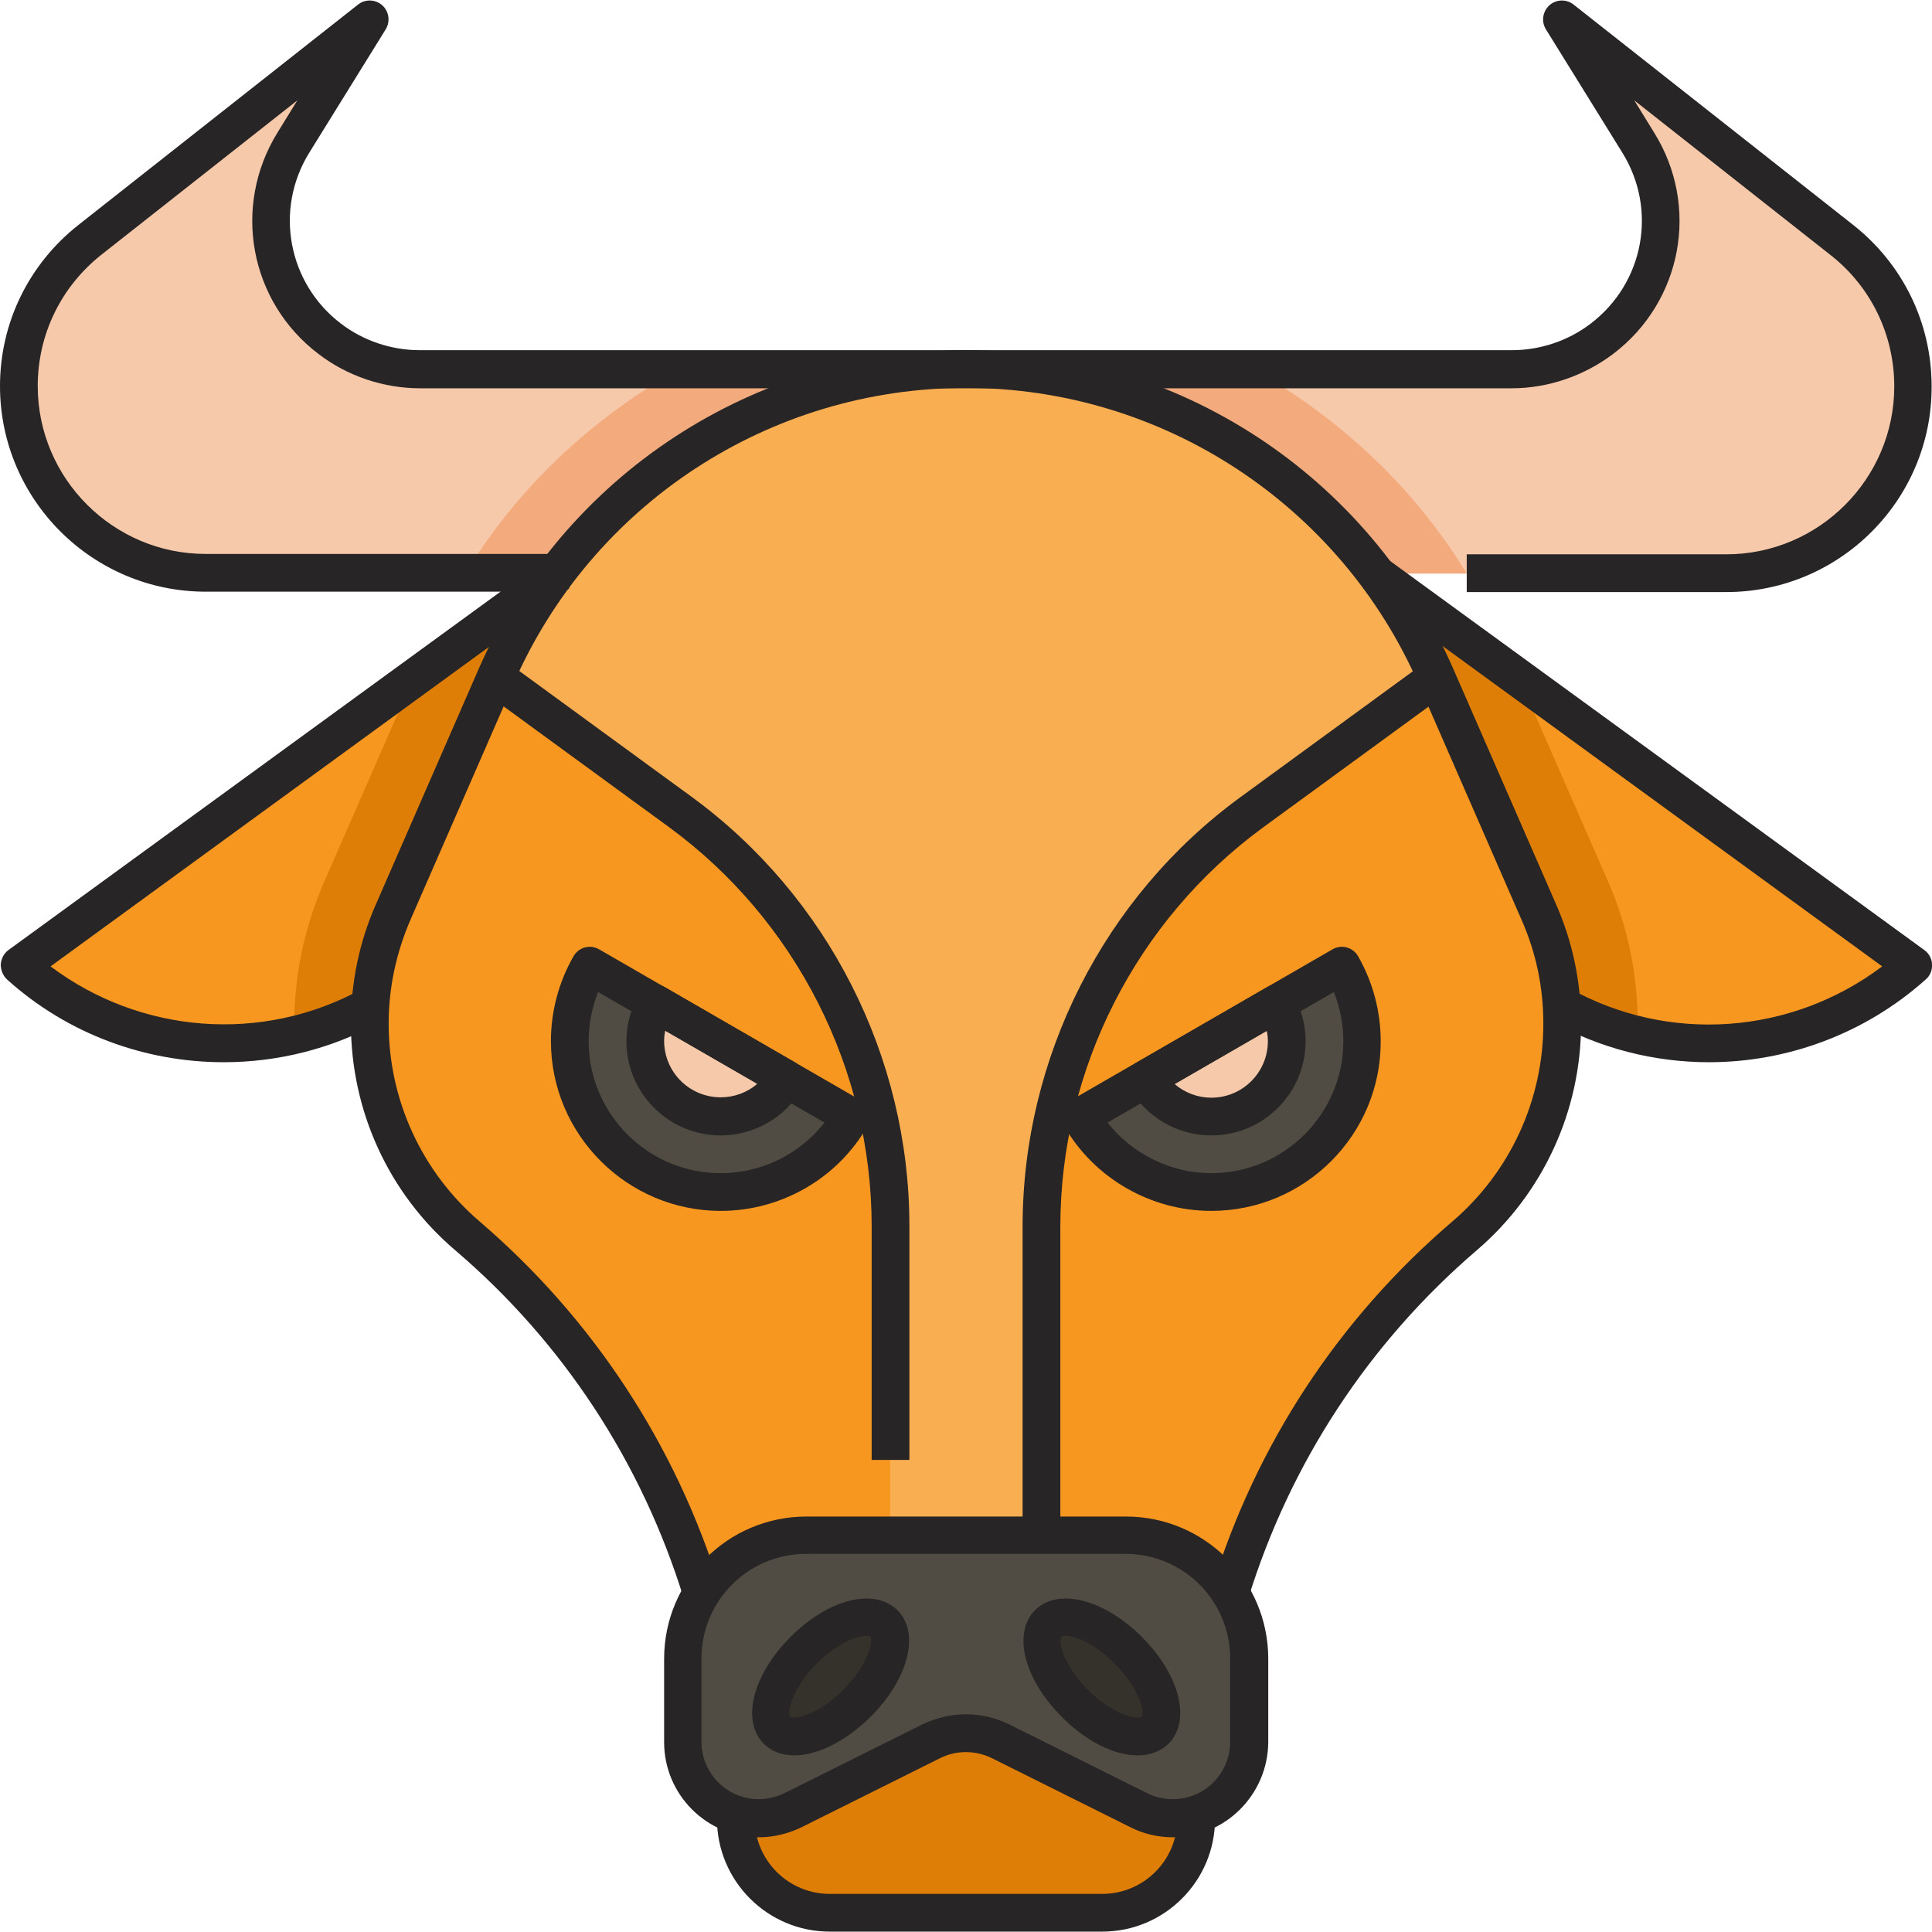 <svg xmlns="http://www.w3.org/2000/svg" viewBox="0 0 512 512" id="ox"><path fill="#f89720" d="M148 151.9 5.2 255.9c30 26.7 75 27.5 105.9 1.9l36.9-30.6v-75.3zm216.2 0 142.8 104c-30 26.7-75 27.5-105.9 1.9l-36.9-30.6v-75.3z"></path><path fill="#f7c9ab" d="m414 5.1 20.2 32.7c10.7 17.2 6.5 39.8-9.6 52-6.9 5.2-15.2 8-23.8 8H111.3c-8.6 0-17-2.8-23.8-8-16.1-12.3-20.3-34.8-9.6-52L98 5.1 23.9 63.5C12 72.9 5 87.2 5 102.4c0 27.3 22.2 49.5 49.5 49.5h403c27.3 0 49.5-22.2 49.5-49.5 0-15.2-7-29.5-18.9-38.9L414 5.1z"></path><path fill="#df7e07" d="M85.9 233.7c-5.2 11.9-7.9 24.6-7.9 37.6 0 1 0 2 .1 2.9 11.8-2.8 23.2-8.3 33.1-16.5l36.9-30.6v-75.3L109.4 180l-23.5 53.7zm278.1-6.6 37 30.6c9.8 8.2 21.1 13.6 32.9 16.5 0-1 .1-1.9.1-2.9 0-13-2.6-25.7-7.8-37.6l-23.6-53.9-38.5-28v75.3z"></path><path fill="#f3ab7d" d="M388.7 152c-14-23-33.5-41-56.3-54H179.6c-22.8 13-42.3 31-56.3 54h265.4z"></path><path fill="#f89720" d="M256 97.9c-54.1 0-103 32-124.6 81.6l-27.2 62.3c-4.1 9.3-6.2 19.4-6.2 29.6 0 21.6 9.5 42.1 25.9 56.2C169 366.1 195 422.6 195 482c0 13.7 11.1 24.9 24.9 24.9h72.2c13.7 0 24.9-11.1 24.9-24.9 0-59.4 26-115.8 71.1-154.5 16.4-14.1 25.9-34.6 25.9-56.2 0-10.2-2.1-20.3-6.2-29.6l-27.2-62.3C359 129.9 310.1 97.9 256 97.9z"></path><path fill="#df7e07" d="M317 482.3c0-11.6 1-23.3 3-34.3H192c1.9 11 3 22.6 3 34.3 0 13.7 11.1 24.7 24.9 24.7h72.2c13.8 0 24.9-11 24.9-24.7z"></path><path fill="#514c43" d="M225.6 295.9c-6.9 12-19.8 20-34.6 20-22.1 0-40-17.9-40-40 0-7.3 1.9-14.1 5.4-20l69.2 40z"></path><path fill="#f7c9ab" d="M208.3 285.9c-3.4 6-9.9 10-17.3 10-11.1 0-20-8.9-20-20 0-3.6 1-7.1 2.7-10l34.6 20z"></path><path fill="#514c43" d="M286.4 295.9c6.9 12 19.8 20 34.6 20 22.1 0 40-17.9 40-40 0-7.3-1.9-14.1-5.4-20l-69.2 40z"></path><path fill="#f7c9ab" d="M303.7 285.9c3.4 6 9.9 10 17.3 10 11.1 0 20-8.9 20-20 0-3.6-1-7.1-2.7-10l-34.6 20z"></path><path fill="#faae52" d="m380.6 179.4-48.9 35.7c-35 25.6-55.8 66.4-55.8 109.8v111.9h-40V324.9c0-43.4-20.7-84.2-55.8-109.8l-48.9-35.7C153 129.9 201.9 97.9 256 97.9c54.1 0 103 32 124.6 81.5z"></path><path fill="#514c43" d="M298.3 406.9h-84.7c-18 0-32.7 14.6-32.7 32.7v22.1c0 11.2 9.1 20.2 20.2 20.2 3.1 0 6.2-.7 9-2.1l36.7-18.3c5.7-2.8 12.4-2.8 18.1 0l36.7 18.3c2.8 1.4 5.9 2.1 9 2.1 11.2 0 20.2-9.1 20.2-20.2v-22.1c.2-18.1-14.4-32.7-32.5-32.7z"></path><ellipse cx="220" cy="444.4" fill="#35322c" rx="10" ry="20" transform="rotate(-134.999 220 444.378)"></ellipse><ellipse cx="292" cy="444.4" fill="#35322c" rx="10" ry="20" transform="rotate(-45.001 291.996 444.38)"></ellipse><path fill="#272525" d="M457.5 156.9h-68.8v-10h68.8c24.5 0 44.5-20 44.5-44.5 0-13.7-6.2-26.5-17-34.9l-51.9-40.9 5.3 8.6c12.1 19.5 7.4 44.7-10.9 58.6-7.7 5.8-17.2 9.1-26.9 9.1H111.3c-9.6 0-19.2-3.2-26.9-9.1-18.3-13.9-22.9-39.1-10.9-58.6l5.3-8.6L27 67.4c-10.8 8.5-17 21.2-17 34.9 0 24.5 20 44.5 44.5 44.5H148v10H54.5c-30 0-54.5-24.4-54.5-54.5C0 85.6 7.6 70 20.8 59.6L94.9 1.2c1.9-1.5 4.6-1.4 6.4.2 1.8 1.6 2.2 4.3.9 6.4L82 40.4c-9.4 15.1-5.7 34.7 8.4 45.4 5.9 4.5 13.3 7 20.8 7h289.5c7.5 0 14.9-2.5 20.8-7 14.2-10.8 17.8-30.3 8.4-45.4L409.7 7.8c-1.3-2.1-.9-4.7.9-6.4 1.8-1.6 4.5-1.7 6.4-.2l74.1 58.4c13.2 10.4 20.8 26 20.8 42.8.1 30-24.3 54.5-54.4 54.5zM191 320.9c-24.8 0-45-20.2-45-45 0-7.9 2.1-15.7 6-22.5 1.4-2.4 4.4-3.2 6.8-1.8l69.3 40c1.1.7 2 1.8 2.3 3 .3 1.3.2 2.6-.5 3.8-7.9 13.9-22.9 22.5-38.9 22.5zm-32.5-58c-1.6 4.1-2.5 8.5-2.5 13 0 19.3 15.7 35 35 35 10.8 0 20.9-5 27.5-13.4l-60-34.6z"></path><path fill="#272525" d="M191 300.9c-13.8 0-25-11.2-25-25 0-4.4 1.2-8.7 3.4-12.5 1.4-2.4 4.4-3.2 6.8-1.8l34.6 20c2.4 1.4 3.2 4.4 1.8 6.8-4.4 7.7-12.7 12.5-21.6 12.5zm-14.7-27.8c-.2.9-.3 1.8-.3 2.7 0 8.3 6.7 15 15 15 3.6 0 7.1-1.3 9.7-3.6l-24.4-14.1zM321 320.9c-16 0-31-8.6-39-22.5-.7-1.1-.8-2.5-.5-3.8.3-1.3 1.2-2.4 2.3-3l69.3-40c2.4-1.4 5.4-.6 6.8 1.8 3.9 6.8 6 14.6 6 22.5.1 24.8-20.1 45-44.9 45zm-27.5-23.4c6.6 8.3 16.7 13.4 27.5 13.4 19.3 0 35-15.7 35-35 0-4.5-.9-8.9-2.5-13l-60 34.6z"></path><path fill="#272525" d="M321 300.9c-8.9 0-17.2-4.8-21.6-12.5-1.4-2.4-.6-5.4 1.8-6.8l34.6-20c2.4-1.4 5.4-.6 6.8 1.8 2.2 3.8 3.4 8.1 3.4 12.5 0 13.8-11.2 25-25 25zm-9.7-13.6c2.7 2.3 6.1 3.6 9.7 3.6 8.3 0 15-6.7 15-15 0-.9-.1-1.8-.3-2.7l-24.4 14.1zm-.5 199.6c-3.9 0-7.8-.9-11.3-2.7l-36.7-18.3c-4.3-2.1-9.4-2.1-13.6 0l-36.7 18.3c-3.5 1.7-7.4 2.7-11.3 2.7-13.9 0-25.2-11.3-25.2-25.2v-22.1c0-20.8 16.9-37.7 37.7-37.7h84.7c20.8 0 37.7 16.9 37.7 37.7v22.1c-.1 13.9-11.4 25.2-25.3 25.2zM256 454.3c3.9 0 7.7.9 11.3 2.6l36.7 18.3c2.1 1.1 4.5 1.6 6.8 1.6 8.4 0 15.2-6.8 15.2-15.2v-22.1c0-15.3-12.4-27.7-27.7-27.7h-84.7c-15.3 0-27.7 12.4-27.7 27.7v22.1c0 8.4 6.8 15.2 15.2 15.2 2.4 0 4.7-.6 6.8-1.6l36.7-18.3c3.7-1.7 7.5-2.6 11.4-2.6z"></path><path fill="#272525" d="M210.5 465.2c-3.2 0-6-1-8.1-3.1-6-6-3-18.2 7.1-28.3 10.1-10.1 22.2-13.1 28.3-7.1s3 18.2-7.1 28.3c-6.7 6.6-14.2 10.2-20.2 10.2zm6-24.4c-6.8 6.8-8 13.3-7.1 14.1.9.9 7.3-.2 14.1-7.1 6.8-6.8 8-13.3 7.1-14.1-.9-.8-7.3.3-14.1 7.1zm85 24.4c-6.1 0-13.6-3.6-20.1-10.2-10.1-10.1-13.1-22.2-7.1-28.3 6-6 18.2-3 28.3 7.1 10.1 10.1 13.1 22.2 7.1 28.3-2.1 2-4.9 3.1-8.2 3.1zm-19.1-31.7c-.5 0-.9.1-1.1.3-.9.9.2 7.3 7.1 14.1 6.8 6.8 13.3 7.9 14.1 7.1.9-.9-.2-7.3-7.1-14.1-5.4-5.6-10.7-7.4-13-7.4z"></path><path fill="#272525" d="M181.2 423.6c-11.1-36-32-67.9-60.6-92.3-17.6-15-27.6-36.9-27.6-60 0-10.9 2.2-21.6 6.6-31.6l27.2-62.3C149.2 126 199.9 92.8 256 92.8c56.1 0 106.8 33.2 129.2 84.6l27.2 62.3c4.4 10 6.6 20.7 6.6 31.6 0 23.1-10.1 45-27.6 60-28.6 24.5-49.5 56.4-60.6 92.3l-9.6-2.9c11.6-37.8 33.6-71.3 63.7-97 15.3-13.1 24.1-32.2 24.1-52.4 0-9.6-1.9-18.8-5.8-27.6L376 181.4c-20.8-47.7-68-78.6-120-78.6-52.1 0-99.2 30.8-120 78.6l-27.2 62.3c-3.8 8.8-5.8 18-5.8 27.6 0 20.2 8.8 39.3 24.1 52.4 30 25.7 52 59.2 63.7 97l-9.6 2.9zm110.9 88.3h-72.2c-16.5 0-29.9-13.4-29.9-29.9h10c0 11 8.9 19.9 19.9 19.9h72.2c11 0 19.9-8.9 19.9-19.9h10c0 16.5-13.4 29.9-29.9 29.9z"></path><path fill="#272525" d="M59.3 281.5c-20.7 0-41.3-7.4-57.4-21.9-1.1-1-1.7-2.5-1.7-4 .1-1.5.8-2.9 2-3.8l142.8-104 5.9 8.1L13.4 256.1c23.8 17.9 56.1 20.5 82.5 6l4.8 8.8c-12.9 7.1-27.2 10.6-41.4 10.6zM452.9 281.5c-14.4 0-28.9-3.6-42.1-11l4.9-8.7c26.5 14.9 59.1 12.4 83.1-5.7L361.3 155.9l5.9-8.1 142.8 104c1.2.9 2 2.3 2 3.8.1 1.5-.5 3-1.7 4-16.1 14.4-36.7 21.9-57.4 21.9z"></path><path fill="#272525" d="M241 386.9h-10V325c0-41.7-20.1-81.2-53.7-105.8l-48.9-35.7 5.9-8.1 48.9 35.7c36.2 26.4 57.8 69 57.8 113.8v62zm40 20h-10V325c0-44.8 21.6-87.4 57.8-113.8l48.9-35.7 5.9 8.1-48.9 35.7c-33.6 24.6-53.7 64.1-53.7 105.8v81.8z"></path></svg>